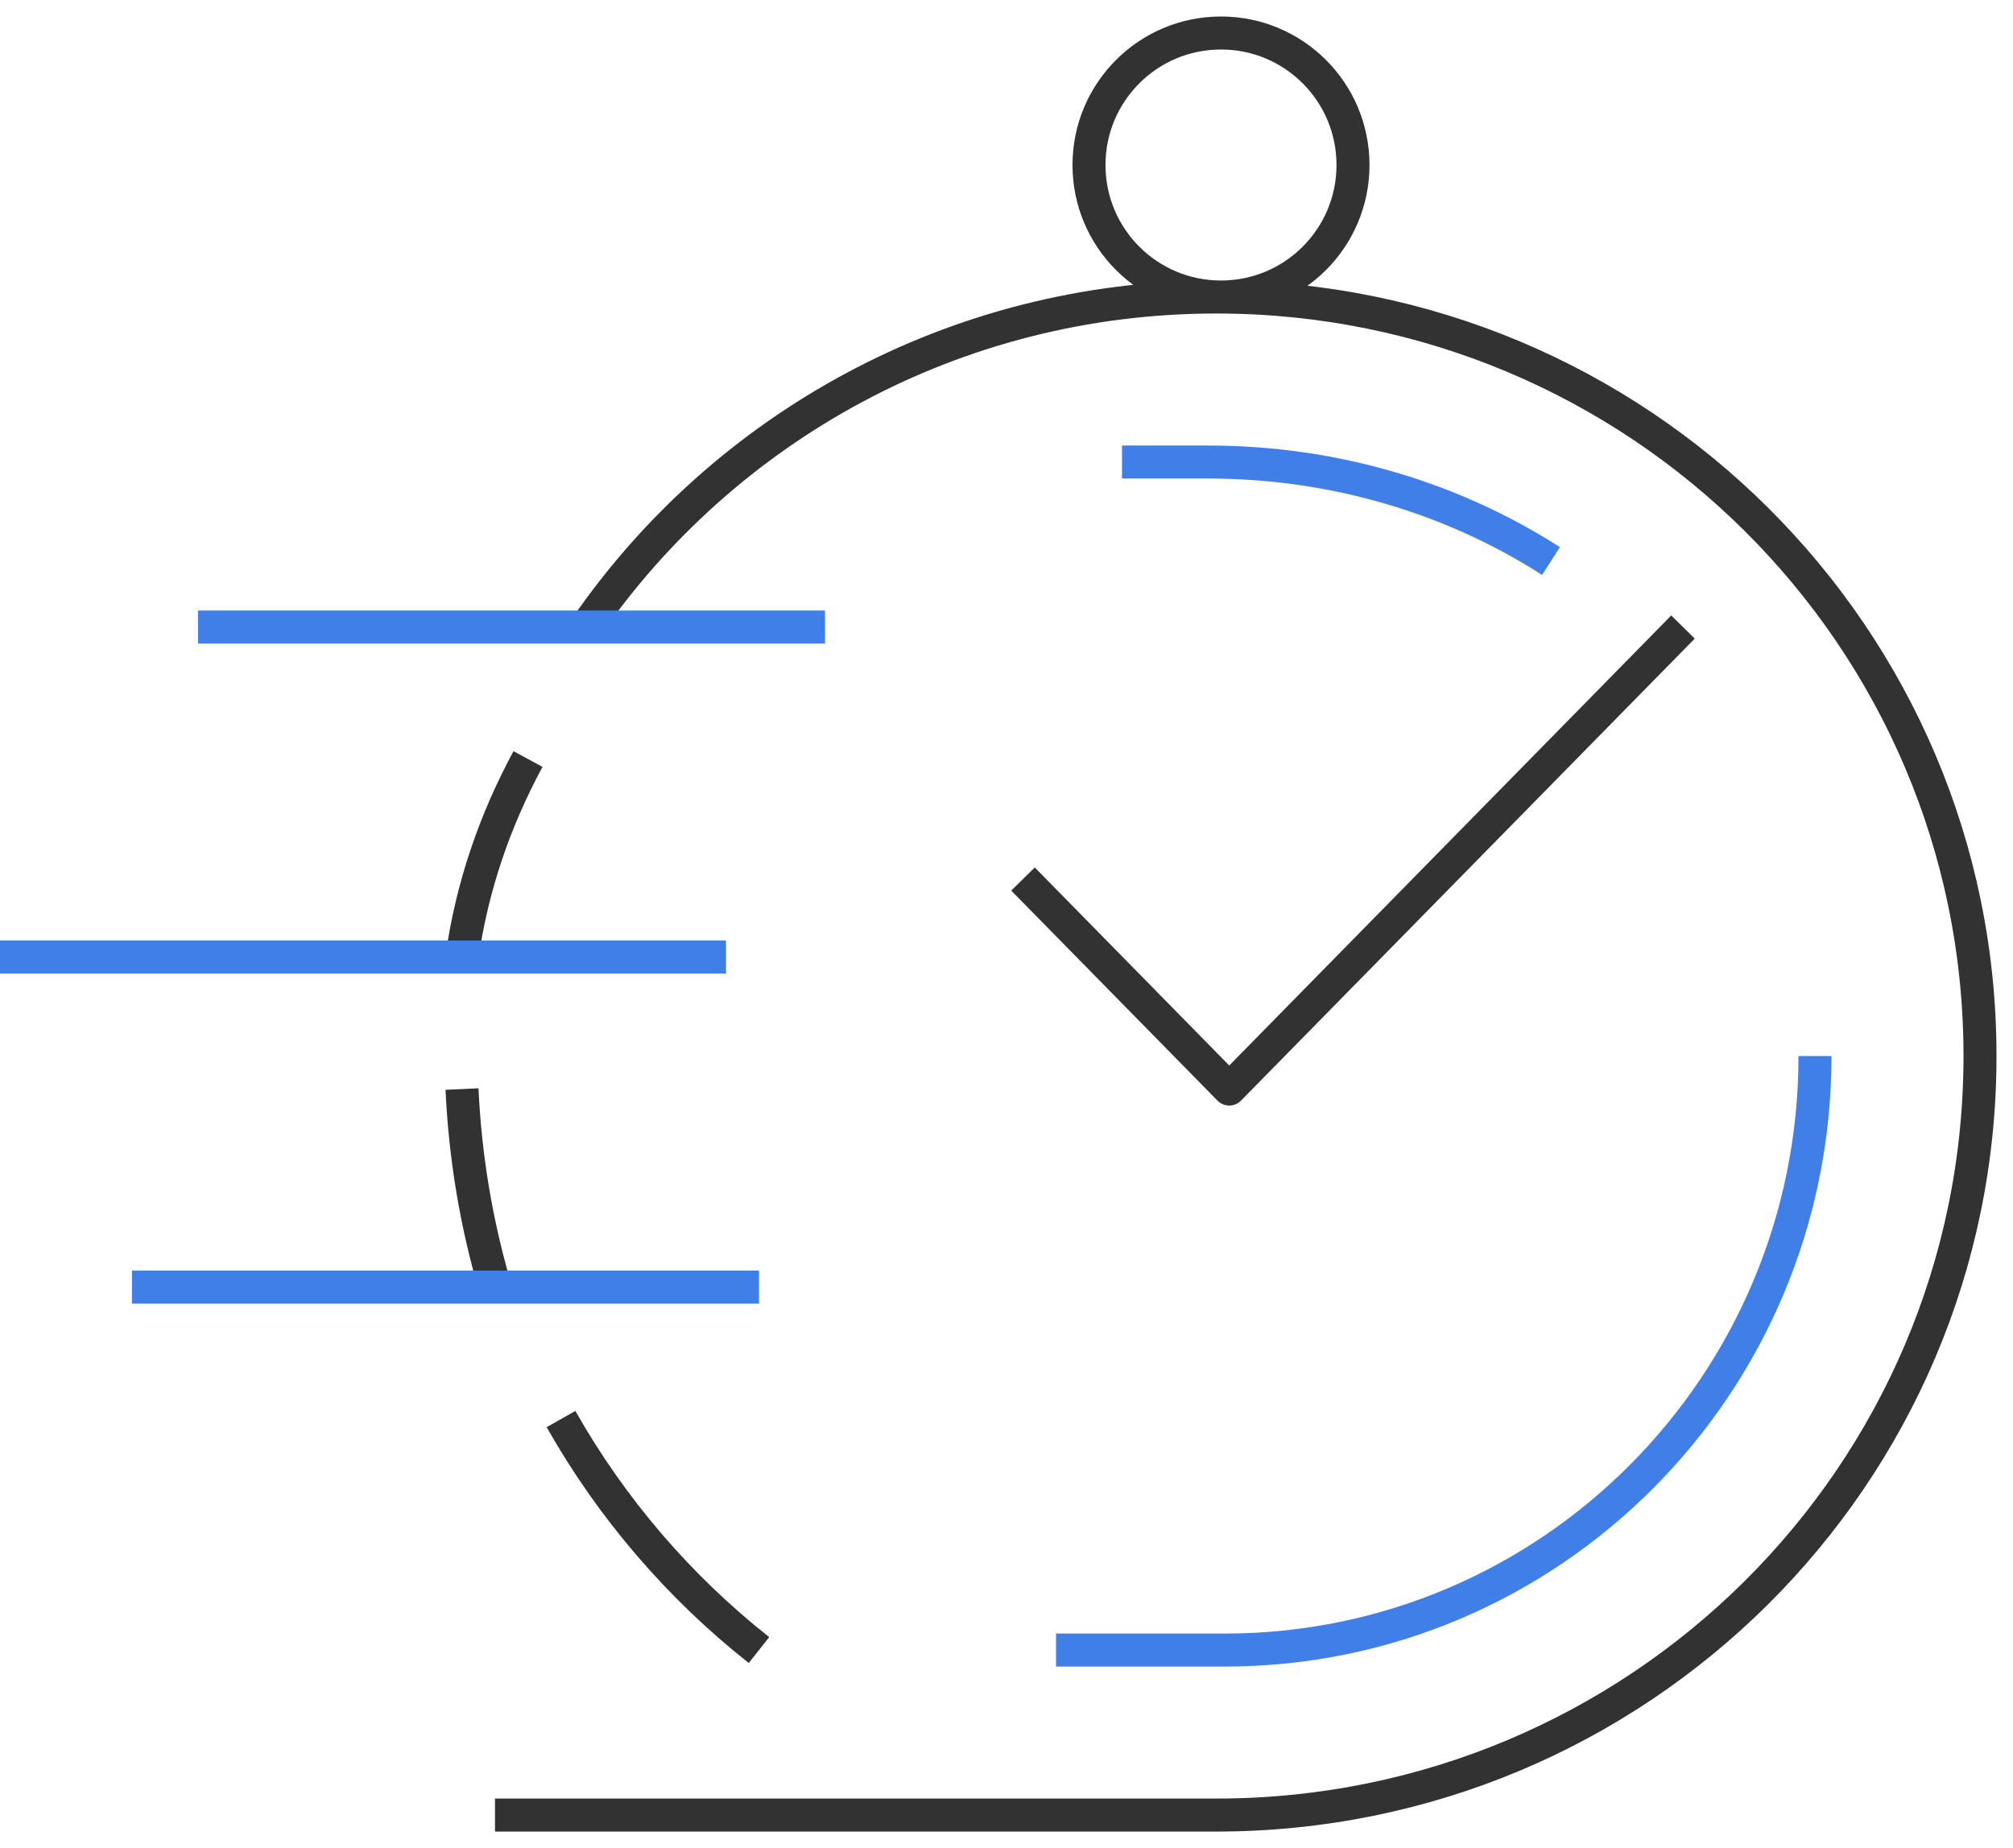 <svg xmlns="http://www.w3.org/2000/svg" width="61" height="56" viewBox="0 0 61 56">
    <g fill="none" fill-rule="evenodd" stroke-linejoin="round">
        <g stroke="#323232">
            <path d="M3 42c1.538 2.714 3.582 5.092 6 7M0 32c.097 2.09.442 4.105 1 6M2 22C.984 23.88.298 25.894 0 28" transform="translate(0 1) translate(14)"/>
            <path d="M3.748 18.023C7.916 11.97 14.92 8 22.858 8 35.64 8 46 18.296 46 31c0 12.702-10.36 23-23.143 23H1M27 4c0-2.21-1.79-4-4-4s-4 1.79-4 4 1.79 4 4 4 4-1.79 4-4z" transform="translate(0 1) translate(14)"/>
            <path d="M37 18L23.25 32 17 25.636" transform="translate(0 1) translate(14)"/>
        </g>
        <path stroke="#3F7FE7" d="M55 31c0 9.941-8.01 18-17.889 18H32M47 16c-2.948-1.89-6.533-3-10.399-3H34M6 18L25 18M0 28L22 28M4 38L23 38" transform="translate(0 1)"/>
    </g>
</svg>
